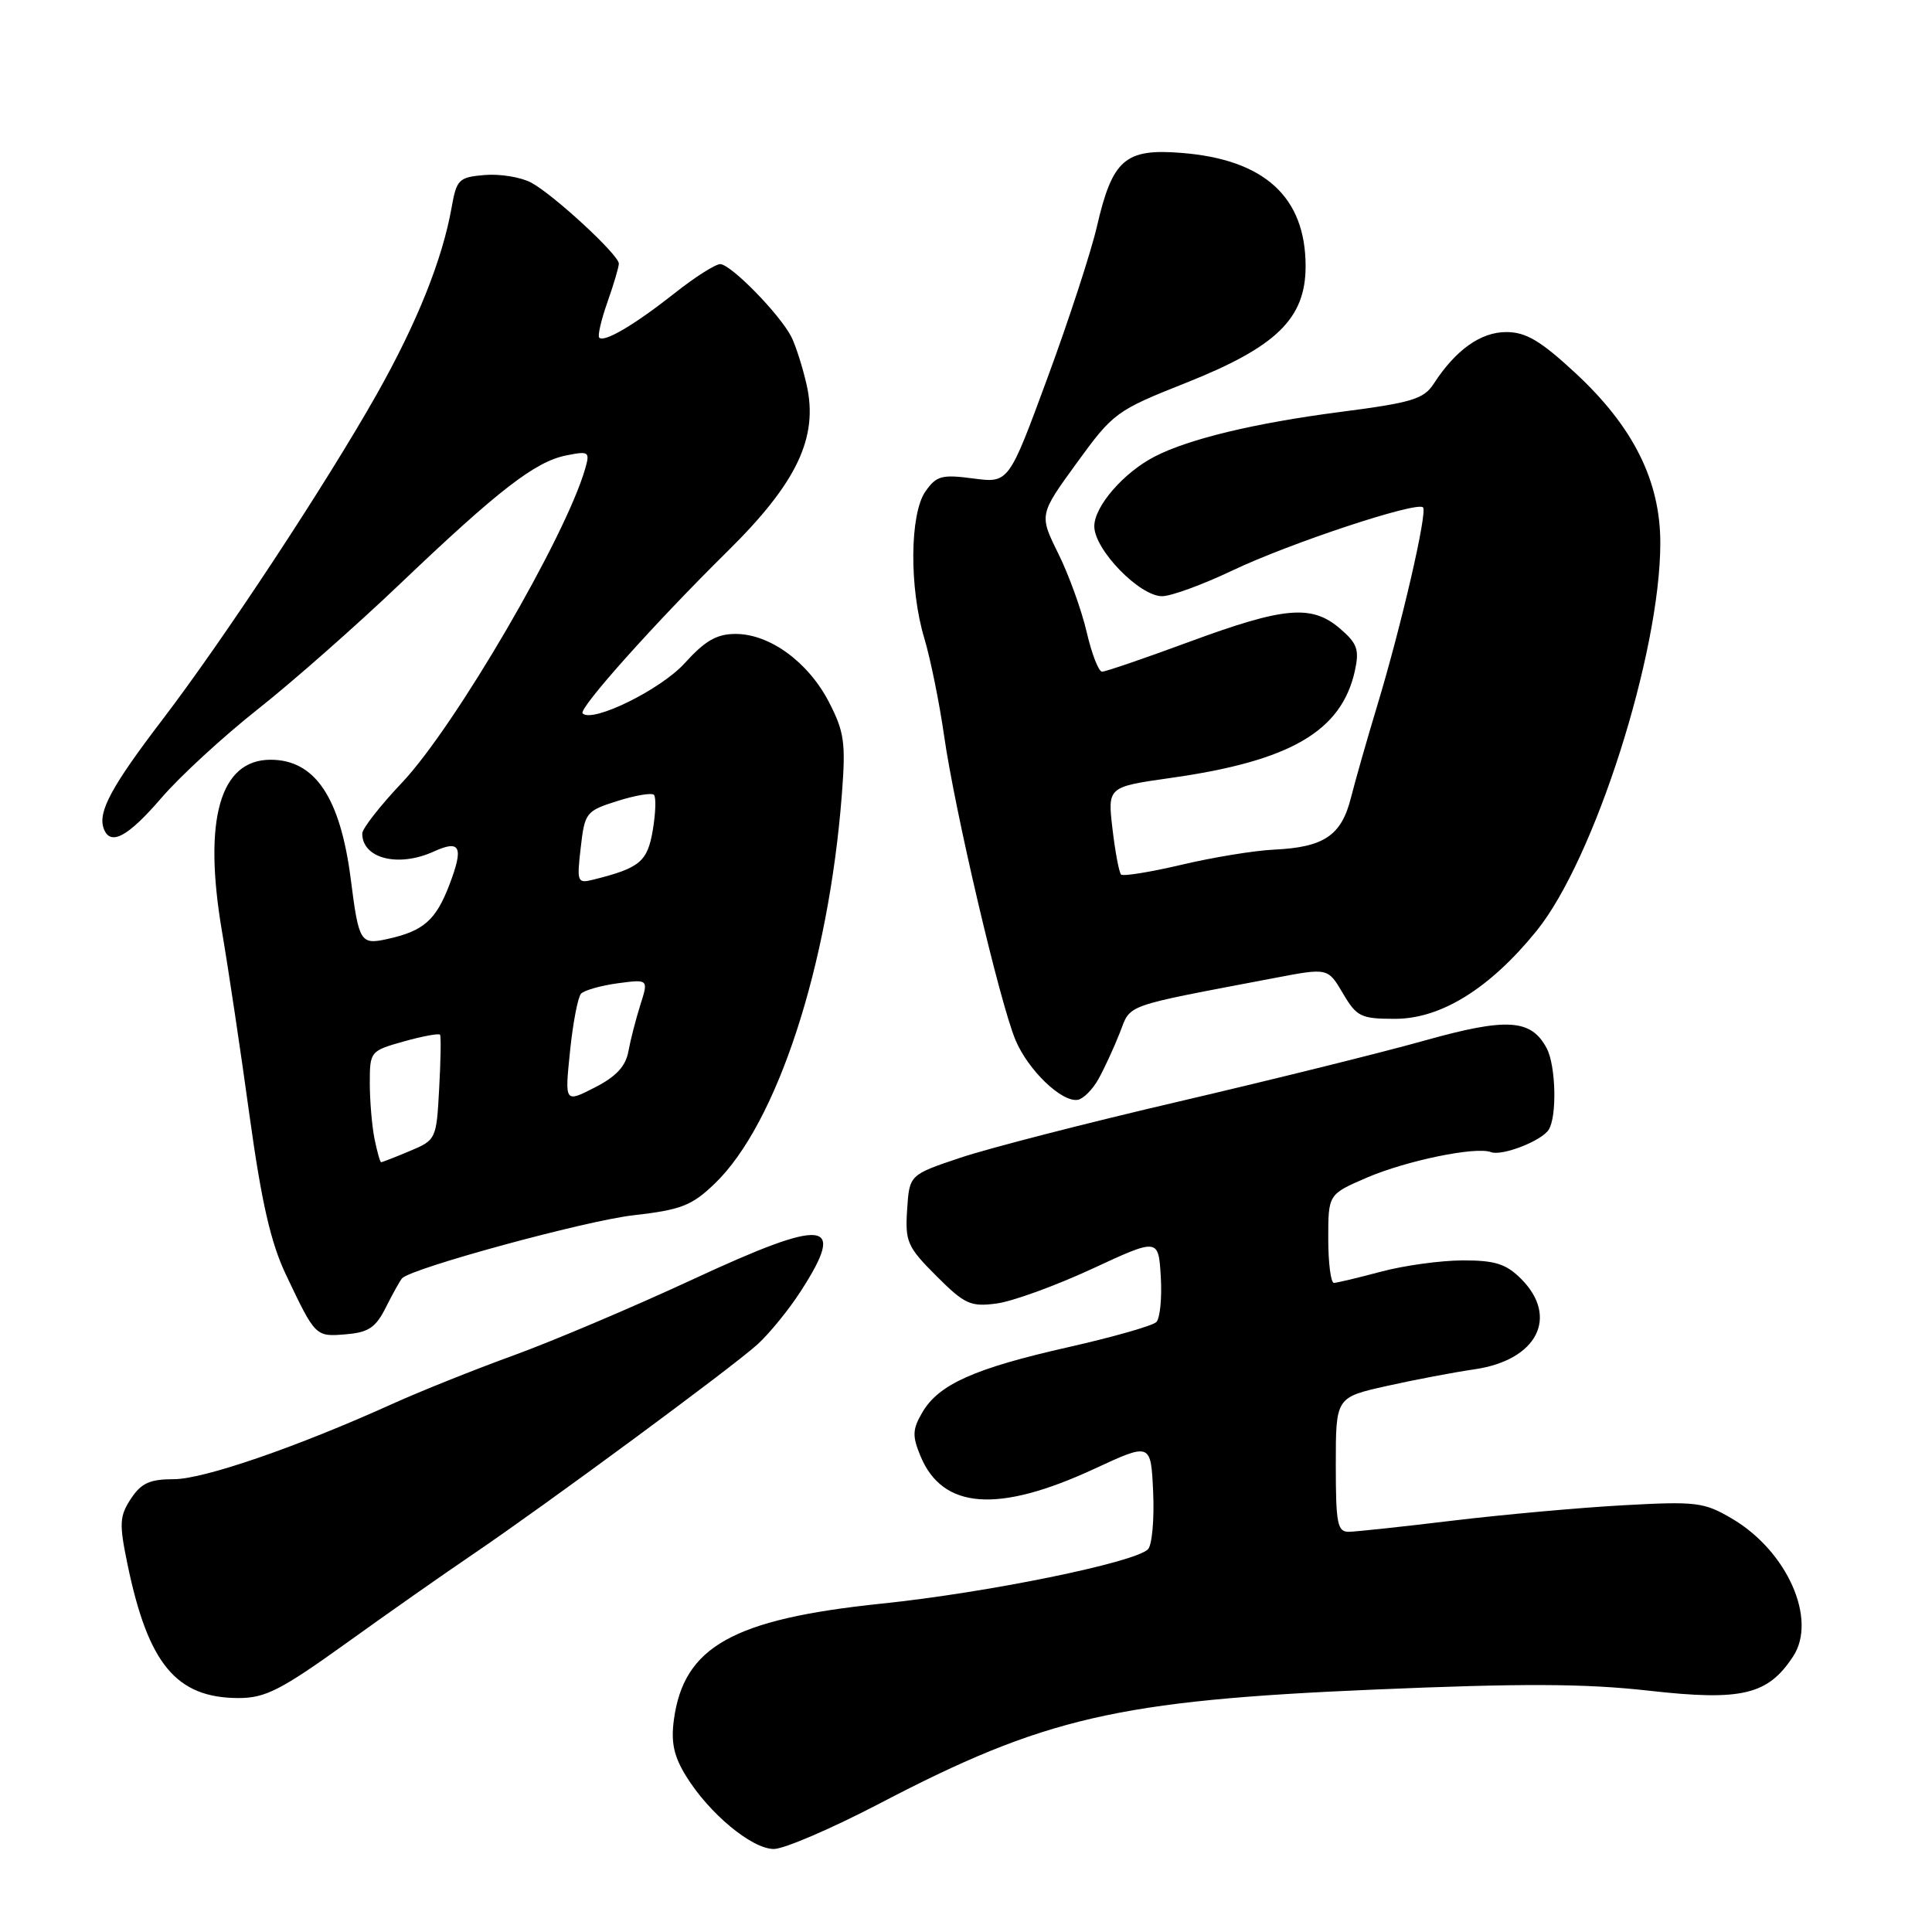 <?xml version="1.0" encoding="UTF-8" standalone="no"?>
<!DOCTYPE svg PUBLIC "-//W3C//DTD SVG 1.1//EN" "http://www.w3.org/Graphics/SVG/1.1/DTD/svg11.dtd" >
<svg xmlns="http://www.w3.org/2000/svg" xmlns:xlink="http://www.w3.org/1999/xlink" version="1.1" viewBox="0 0 256 256">
 <g >
 <path fill="currentColor"
d=" M 116.52 238.99 C 138.38 227.57 148.11 225.33 182.00 223.88 C 201.71 223.04 210.00 223.07 218.53 224.03 C 230.80 225.41 234.26 224.59 237.60 219.48 C 240.83 214.56 236.80 205.50 229.47 201.21 C 225.78 199.04 224.75 198.92 215.00 199.46 C 209.22 199.78 199.10 200.70 192.50 201.49 C 185.90 202.29 179.71 202.95 178.75 202.97 C 177.21 203.00 177.00 201.92 177.00 194.08 C 177.00 185.16 177.00 185.16 183.75 183.65 C 187.46 182.82 192.70 181.83 195.38 181.44 C 203.67 180.24 206.61 174.52 201.55 169.45 C 199.55 167.46 198.09 167.00 193.80 167.01 C 190.88 167.02 186.03 167.69 183.00 168.50 C 179.97 169.31 177.16 169.98 176.75 169.99 C 176.34 169.99 176.00 167.36 176.00 164.12 C 176.00 158.25 176.00 158.25 181.12 156.04 C 186.36 153.79 195.56 151.89 197.55 152.66 C 199.01 153.22 204.26 151.19 205.21 149.69 C 206.33 147.93 206.16 141.17 204.94 138.89 C 202.87 135.01 199.68 134.82 188.72 137.89 C 183.10 139.47 168.48 143.09 156.24 145.95 C 144.00 148.80 130.95 152.16 127.24 153.41 C 120.50 155.67 120.50 155.67 120.20 160.28 C 119.92 164.53 120.22 165.22 124.06 169.06 C 127.83 172.83 128.60 173.18 132.07 172.72 C 134.17 172.44 139.86 170.37 144.70 168.13 C 153.50 164.05 153.50 164.05 153.81 169.17 C 153.98 171.98 153.71 174.69 153.22 175.18 C 152.73 175.67 147.47 177.17 141.54 178.51 C 129.11 181.32 124.39 183.43 122.22 187.14 C 120.90 189.39 120.86 190.26 121.97 192.94 C 124.90 200.01 132.24 200.54 145.00 194.63 C 152.50 191.15 152.50 191.15 152.80 197.73 C 152.96 201.34 152.65 204.75 152.11 205.29 C 150.35 207.05 130.83 211.04 116.80 212.49 C 97.11 214.54 90.59 218.19 89.29 227.90 C 88.89 230.88 89.29 232.73 90.92 235.36 C 93.97 240.31 99.63 245.00 102.54 245.00 C 103.90 245.00 110.19 242.29 116.52 238.99 Z  M 45.85 217.75 C 51.40 213.76 58.94 208.47 62.59 206.00 C 72.27 199.44 97.03 181.18 100.38 178.13 C 101.97 176.68 104.56 173.50 106.13 171.05 C 112.22 161.61 109.50 161.31 91.85 169.50 C 83.97 173.16 73.24 177.71 68.01 179.61 C 62.78 181.51 55.58 184.40 52.00 186.02 C 39.40 191.72 27.00 196.00 23.04 196.00 C 19.84 196.00 18.71 196.52 17.34 198.60 C 15.83 200.90 15.78 201.89 16.89 207.26 C 19.63 220.50 23.35 224.99 31.62 225.00 C 35.15 225.00 37.21 223.95 45.85 217.75 Z  M 51.16 173.17 C 52.08 171.34 53.04 169.63 53.29 169.37 C 54.66 168.00 77.54 161.77 83.85 161.04 C 90.25 160.31 91.65 159.77 94.69 156.85 C 102.94 148.94 109.80 127.95 111.55 105.27 C 112.08 98.40 111.88 96.98 109.83 93.01 C 107.08 87.71 101.99 84.00 97.47 84.00 C 94.98 84.00 93.43 84.89 90.74 87.86 C 87.59 91.36 78.50 95.83 77.20 94.53 C 76.60 93.93 86.77 82.55 96.44 73.01 C 105.60 63.97 108.45 57.97 106.89 51.02 C 106.36 48.67 105.44 45.79 104.85 44.62 C 103.32 41.63 96.83 35.00 95.43 35.00 C 94.79 35.00 92.06 36.73 89.38 38.86 C 84.07 43.05 80.07 45.41 79.40 44.74 C 79.17 44.50 79.66 42.39 80.49 40.03 C 81.32 37.68 82.00 35.38 82.00 34.93 C 82.00 33.77 73.32 25.76 70.37 24.19 C 69.01 23.47 66.25 23.02 64.22 23.19 C 60.79 23.48 60.50 23.77 59.84 27.50 C 58.62 34.38 55.27 42.75 49.95 52.19 C 43.25 64.06 29.72 84.62 21.50 95.39 C 14.79 104.18 12.96 107.57 13.73 109.75 C 14.58 112.16 16.89 110.95 21.37 105.75 C 23.85 102.86 29.60 97.58 34.13 94.00 C 38.67 90.42 47.13 82.97 52.94 77.43 C 66.05 64.93 70.91 61.17 75.01 60.35 C 78.04 59.74 78.19 59.85 77.54 62.10 C 74.95 71.15 60.28 96.28 53.28 103.69 C 50.37 106.76 48.00 109.80 48.00 110.44 C 48.00 113.76 52.77 114.97 57.46 112.84 C 61.01 111.22 61.47 112.19 59.55 117.23 C 57.74 121.96 56.12 123.37 51.30 124.43 C 47.76 125.21 47.54 124.85 46.48 116.50 C 45.09 105.66 41.74 100.67 35.85 100.67 C 29.15 100.67 26.90 108.58 29.40 123.34 C 30.26 128.38 31.91 139.41 33.07 147.86 C 34.65 159.30 35.88 164.67 37.87 168.86 C 41.80 177.15 41.80 177.14 45.84 176.80 C 48.85 176.55 49.80 175.91 51.16 173.17 Z  M 145.54 143.00 C 146.31 141.62 147.58 138.88 148.36 136.90 C 149.90 132.97 148.51 133.47 168.93 129.58 C 175.95 128.24 175.95 128.24 177.94 131.62 C 179.77 134.73 180.32 135.00 184.85 135.00 C 190.94 135.00 197.41 130.98 203.59 123.36 C 211.27 113.89 220.00 86.54 220.00 71.95 C 220.00 63.70 216.41 56.53 208.74 49.42 C 204.12 45.14 202.19 44.00 199.59 44.00 C 196.20 44.00 192.89 46.36 189.98 50.84 C 188.66 52.89 187.07 53.36 177.48 54.60 C 166.27 56.06 157.52 58.16 152.99 60.50 C 148.86 62.64 145.00 67.10 145.00 69.74 C 145.00 72.82 150.99 79.00 153.98 79.00 C 155.18 79.00 159.38 77.46 163.33 75.58 C 170.89 71.98 187.73 66.40 188.56 67.23 C 189.17 67.84 185.69 82.92 182.49 93.50 C 181.16 97.90 179.59 103.40 179.00 105.73 C 177.74 110.72 175.43 112.27 168.81 112.58 C 166.23 112.70 160.73 113.60 156.58 114.58 C 152.42 115.56 148.81 116.14 148.55 115.88 C 148.28 115.61 147.77 112.89 147.41 109.83 C 146.76 104.27 146.76 104.27 155.13 103.08 C 170.99 100.84 177.76 96.90 179.53 88.88 C 180.14 86.09 179.85 85.26 177.57 83.30 C 173.82 80.08 170.22 80.39 157.68 85.01 C 151.73 87.21 146.49 89.00 146.03 89.00 C 145.57 89.00 144.66 86.64 143.99 83.75 C 143.32 80.86 141.63 76.18 140.23 73.35 C 137.69 68.21 137.69 68.21 142.67 61.35 C 147.50 54.70 147.92 54.39 157.07 50.76 C 169.16 45.96 173.00 42.22 173.00 35.26 C 172.99 26.10 167.55 21.13 156.55 20.26 C 149.07 19.66 147.40 21.12 145.34 30.04 C 144.56 33.40 141.62 42.42 138.79 50.09 C 133.66 64.02 133.66 64.02 128.96 63.40 C 124.81 62.85 124.08 63.04 122.63 65.11 C 120.54 68.09 120.47 77.91 122.48 84.59 C 123.29 87.29 124.47 93.10 125.10 97.50 C 126.51 107.41 132.46 132.77 134.55 137.79 C 136.23 141.81 140.70 146.10 142.82 145.73 C 143.54 145.60 144.77 144.38 145.54 143.00 Z  M 49.62 150.88 C 49.28 149.16 49.00 145.84 49.00 143.50 C 49.00 139.32 49.07 139.24 53.53 137.99 C 56.02 137.29 58.17 136.90 58.31 137.11 C 58.45 137.33 58.40 140.55 58.19 144.27 C 57.83 150.96 57.78 151.06 54.29 152.52 C 52.35 153.34 50.64 154.00 50.50 154.00 C 50.36 154.00 49.97 152.59 49.62 150.88 Z  M 75.53 139.31 C 75.91 135.57 76.57 132.13 76.99 131.67 C 77.41 131.22 79.60 130.60 81.85 130.29 C 85.93 129.75 85.93 129.75 84.86 133.12 C 84.27 134.98 83.55 137.76 83.27 139.29 C 82.91 141.29 81.64 142.66 78.79 144.11 C 74.83 146.13 74.83 146.13 75.53 139.31 Z  M 76.95 112.31 C 77.48 107.67 77.65 107.45 81.80 106.14 C 84.17 105.39 86.35 105.02 86.65 105.32 C 86.95 105.62 86.88 107.72 86.50 109.99 C 85.79 114.18 84.80 115.01 78.65 116.55 C 76.49 117.09 76.42 116.91 76.95 112.31 Z "/>
</g>
</svg>